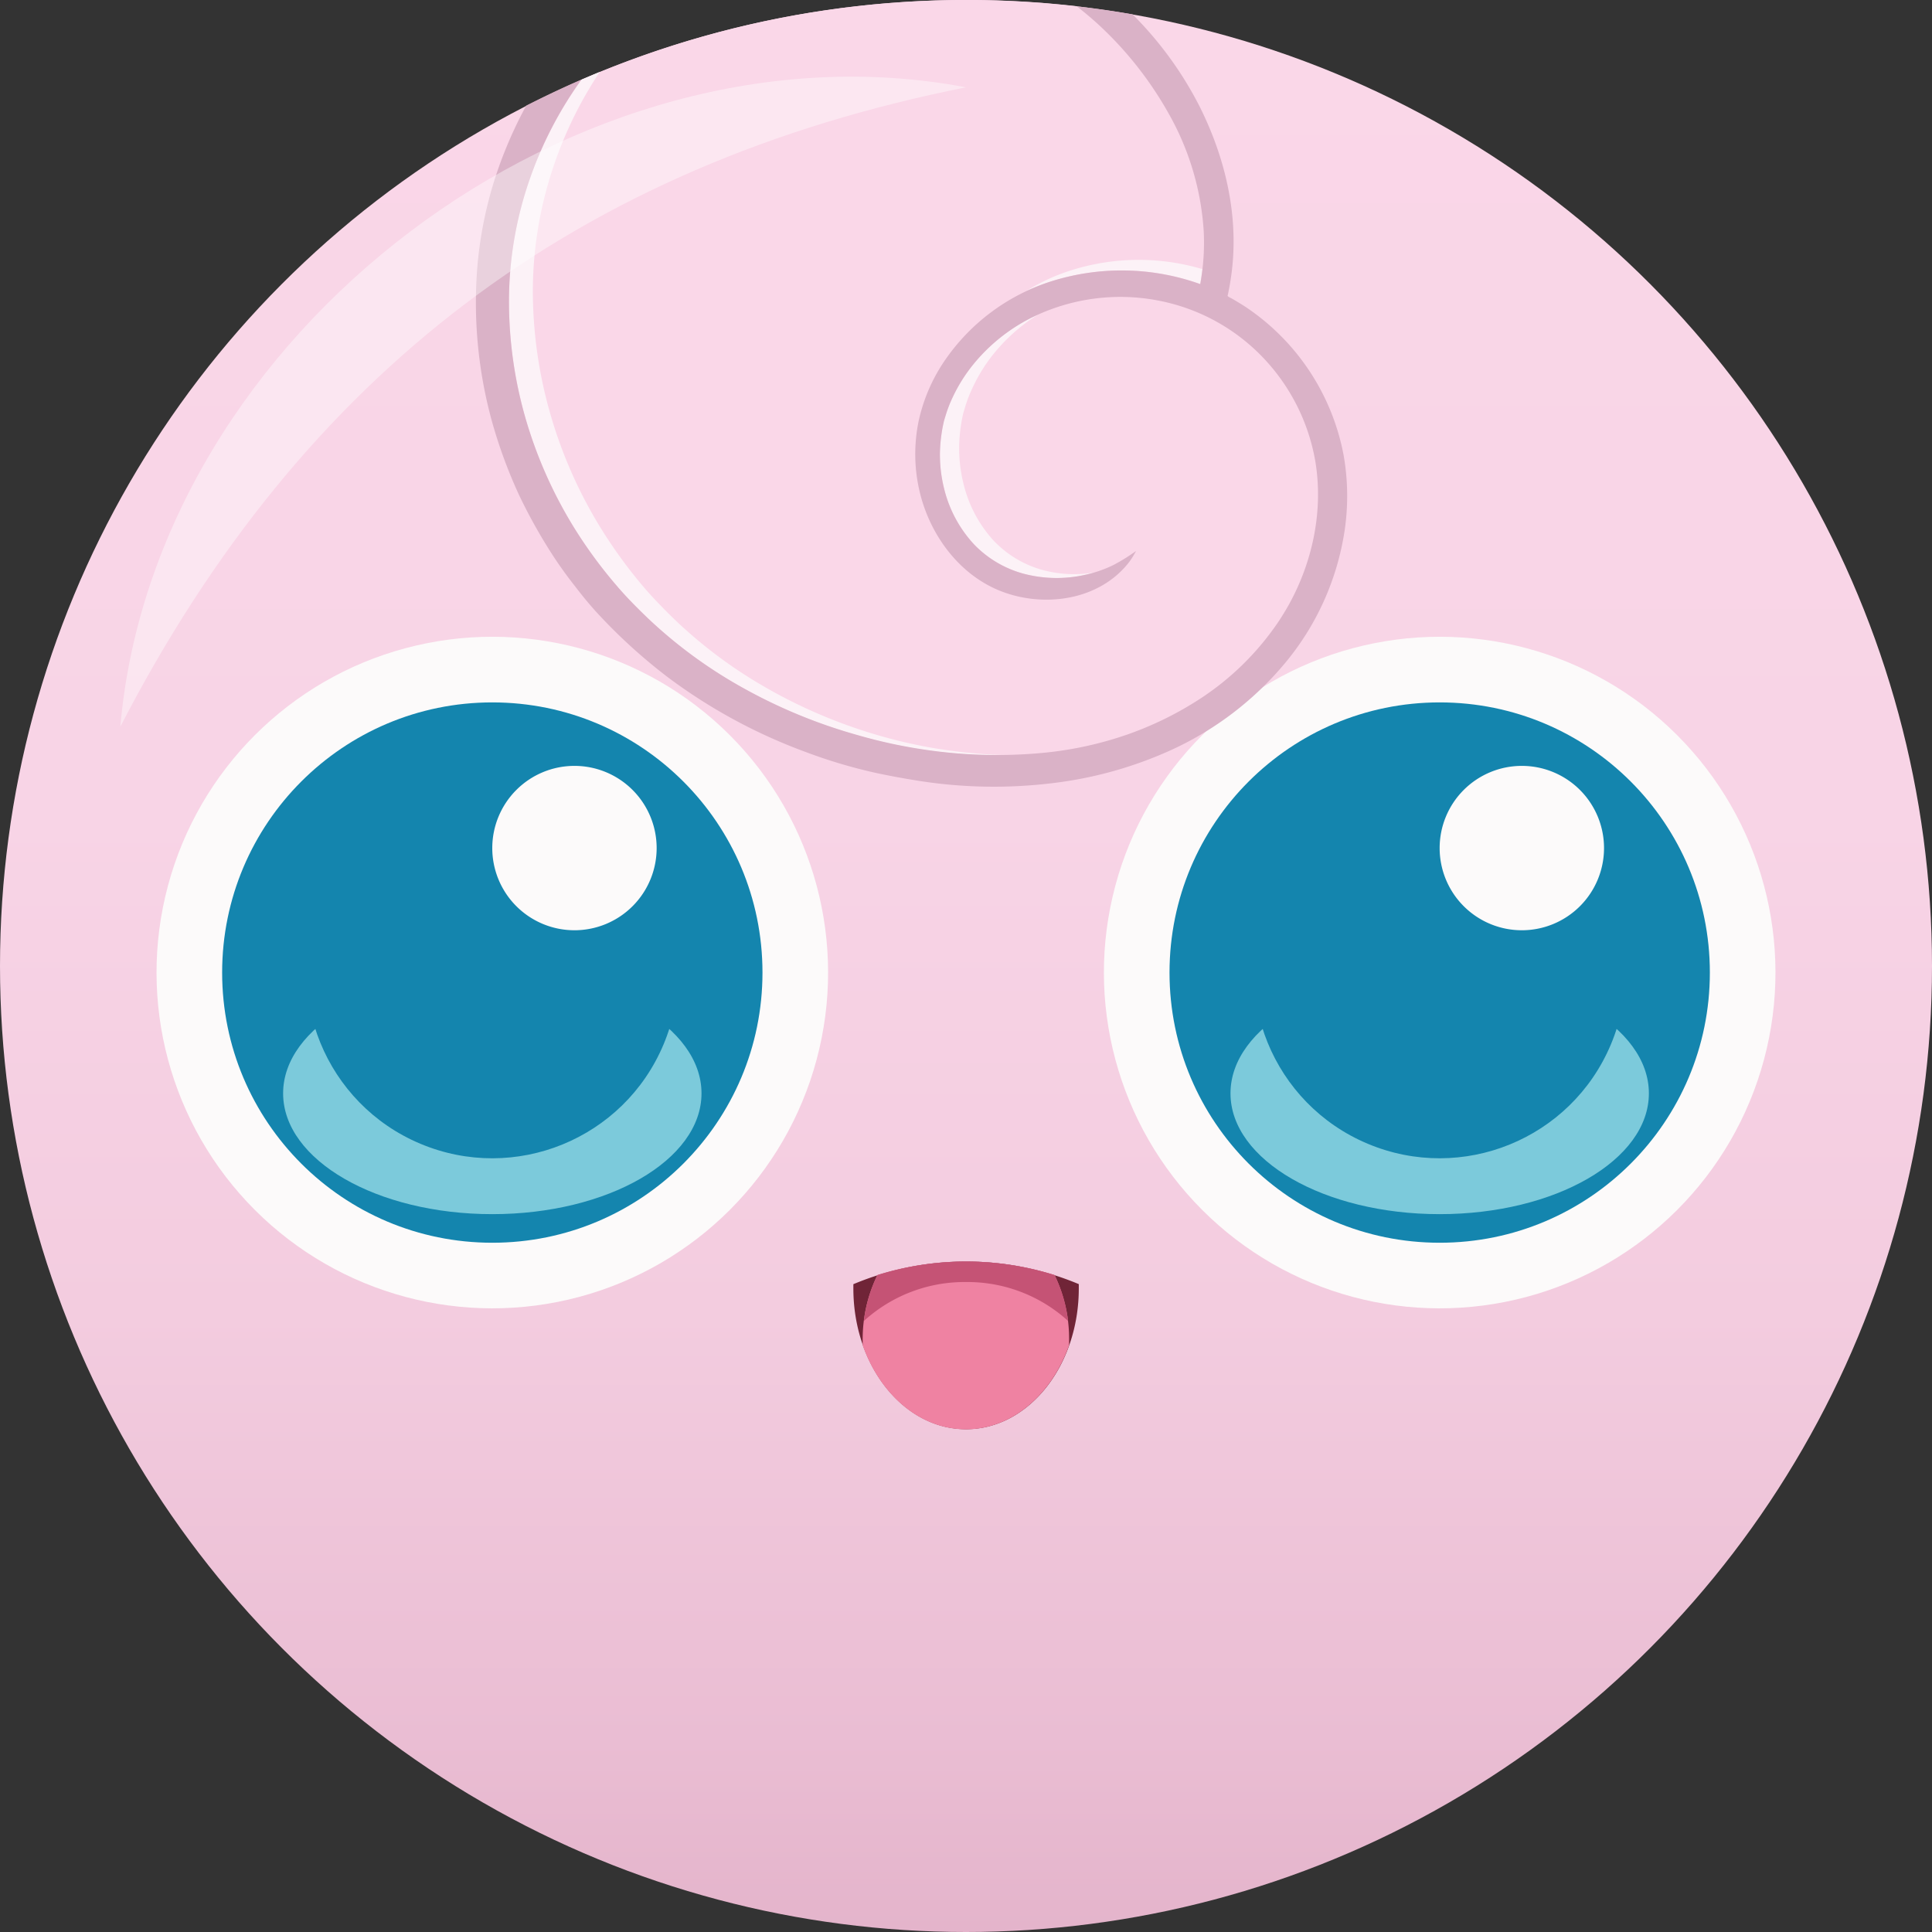 <svg xmlns="http://www.w3.org/2000/svg" xmlns:xlink="http://www.w3.org/1999/xlink" viewBox="0 0 500 500"><rect x="0" y="0" width="500" height="500" fill="#333333" stroke="none"/><defs><style>.cls-1{isolation:isolate;}.cls-2{fill:url(#linear-gradient);}.cls-3{fill:#fcfafa;}.cls-4{fill:#1485ae;}.cls-5{fill:#7ccadb;}.cls-6{fill:#702437;}.cls-7{fill:#ef82a2;}.cls-8{fill:#c55375;}.cls-9{fill:#fad7e8;}.cls-10{fill:#fcf2f7;}.cls-11{fill:#dab2c7;}.cls-12{fill:#fff;opacity:0.4;mix-blend-mode:screen;}</style><linearGradient id="linear-gradient" x1="250" x2="250" y2="500" gradientUnits="userSpaceOnUse"><stop offset="0" stop-color="#fad7e8"/><stop offset="0.42" stop-color="#f8d4e6"/><stop offset="0.68" stop-color="#f3ccdf"/><stop offset="0.9" stop-color="#eabdd3"/><stop offset="1" stop-color="#e4b4cb"/></linearGradient></defs><g class="cls-1"><g id="Capa_2" data-name="Capa 2"><circle class="cls-2" cx="250" cy="250" r="250"/><circle class="cls-3" cx="372.59" cy="251.7" r="86.9" transform="translate(-68.85 337.18) rotate(-45)"/><circle class="cls-4" cx="372.59" cy="251.7" r="69.92"/><ellipse class="cls-5" cx="372.59" cy="282.96" rx="54.14" ry="31.26"/><circle class="cls-4" cx="372.59" cy="251.7" r="48.07" transform="translate(-3.84 497.62) rotate(-67.2)"/><path class="cls-3" d="M393.86,198.21a21.27,21.27,0,1,0,21.26,21.27A21.27,21.27,0,0,0,393.86,198.21Z" transform="translate(0 0)"/><circle class="cls-3" cx="127.41" cy="251.7" r="86.9" transform="translate(-140.66 163.81) rotate(-45)"/><circle class="cls-4" cx="127.41" cy="251.7" r="69.92"/><ellipse class="cls-5" cx="127.41" cy="282.96" rx="54.14" ry="31.26"/><circle class="cls-4" cx="127.41" cy="251.7" r="48.07" transform="translate(-154 271.6) rotate(-67.2)"/><path class="cls-3" d="M148.68,198.21a21.27,21.27,0,1,0,21.26,21.27A21.27,21.27,0,0,0,148.68,198.21Z" transform="translate(0 0)"/><path class="cls-6" d="M220.85,332.33c0,.37,0,.74,0,1.12,0,20.12,13.06,36.43,29.17,36.43s29.17-16.31,29.17-36.43c0-.38,0-.75,0-1.12a75.55,75.55,0,0,0-58.3,0Z" transform="translate(0 0)"/><path class="cls-7" d="M272.92,330a77,77,0,0,0-45.84,0,37.73,37.73,0,0,0-3.82,16.72c0,.48,0,.95,0,1.42,4.52,12.82,14.78,21.77,26.71,21.77s22.19-8.95,26.71-21.77c0-.47,0-.94,0-1.42A37.73,37.73,0,0,0,272.92,330Z" transform="translate(0 0)"/><path class="cls-8" d="M250,331.79a38.67,38.67,0,0,1,26.43,10.08,36.83,36.83,0,0,0-3.51-11.9,77,77,0,0,0-45.84,0,36.83,36.83,0,0,0-3.51,11.9A38.67,38.67,0,0,1,250,331.79Z" transform="translate(0 0)"/><path class="cls-9" d="M150.51,20.58a100.09,100.09,0,0,0-13.39,25.76,96.24,96.24,0,0,0-5.38,31.22A109.44,109.44,0,0,0,136,108.24a114.48,114.48,0,0,0,12.77,28.65,120.26,120.26,0,0,0,10.77,14.63c2.54,3,5.29,5.75,8.11,8.46A121.45,121.45,0,0,0,192,177.87a136.23,136.23,0,0,0,29.83,12.41,131.55,131.55,0,0,0,18.83,4,126.82,126.82,0,0,0,29.27.64,93.18,93.18,0,0,0,21.94-4.78,87.35,87.35,0,0,0,18.75-9.23A71.71,71.71,0,0,0,331,160.79q1.34-2,2.52-4.13c6.29-11.29,9.08-24.68,6.88-37.49A51.54,51.54,0,0,0,328.21,94a50.61,50.61,0,0,0-28.5-16.27,51.81,51.81,0,0,0-33,4.58,46,46,0,0,0-14.95,12.17,41,41,0,0,0-5.1,8.16,33.24,33.24,0,0,0-1.8,4.56c-.15.5-.5,1.58-.56,1.89a40.15,40.15,0,0,0-1,7.88,36.35,36.35,0,0,0,1.12,9.63,32.51,32.51,0,0,0,7.75,14.3A27.9,27.9,0,0,0,265,148.5a33.44,33.44,0,0,0,15.88.26,31.67,31.67,0,0,0,7.4-2.57A49.12,49.12,0,0,0,294,142.6a23.3,23.3,0,0,1-1.58,2.57c-7.81,10.39-22.84,12.31-34.28,7.41-10.25-4.4-17.37-14.23-20-24.87a42.1,42.1,0,0,1-.39-18.75,44.51,44.51,0,0,1,6.82-15.75A52.84,52.84,0,0,1,271.47,73a60.36,60.36,0,0,1,39.15.51,59.57,59.57,0,0,0,.9-13.73,70.66,70.66,0,0,0-9.08-30.43,93.48,93.48,0,0,0-18.15-23q-2.71-2.49-5.63-4.74a251.2,251.2,0,0,0-128.15,19Z" transform="translate(0 0)"/><path class="cls-10" d="M249.22,107.24c.07-.31.41-1.41.56-1.93a33.51,33.51,0,0,1,1.78-4.65,42.27,42.27,0,0,1,5-8.34,46.35,46.35,0,0,1,12.23-11c-.72.31-1.43.65-2.13,1a46,46,0,0,0-14.95,12.17,41,41,0,0,0-5.1,8.16,33.24,33.24,0,0,0-1.8,4.56c-.15.5-.5,1.58-.56,1.89a40.15,40.15,0,0,0-1,7.88,36.35,36.35,0,0,0,1.12,9.63,32.51,32.51,0,0,0,7.75,14.3A27.9,27.9,0,0,0,265,148.5a33.44,33.44,0,0,0,15.88.26c.78-.17,1.56-.38,2.32-.61a31.16,31.16,0,0,1-13.49-.67A27.5,27.5,0,0,1,257,139.75a33.42,33.42,0,0,1-7.66-14.61,37.92,37.92,0,0,1-1.11-9.84A43,43,0,0,1,249.22,107.24Z" transform="translate(0 0)"/><path class="cls-10" d="M311.18,69.65a57.88,57.88,0,0,0-35.08.67,50.24,50.24,0,0,0-10.5,5A50.11,50.11,0,0,1,271.47,73a60.36,60.36,0,0,1,39.15.51C310.85,72.22,311,70.93,311.18,69.65Z" transform="translate(0 0)"/><path class="cls-10" d="M245.61,194.21a126.37,126.37,0,0,1-18.62-4,132.89,132.89,0,0,1-29.51-12.68,120.66,120.66,0,0,1-24-18.28c-2.79-2.77-5.51-5.6-8-8.64a125.1,125.1,0,0,1-10.65-15,118.78,118.78,0,0,1-12.63-29.28A115.1,115.1,0,0,1,137.9,75a101.29,101.29,0,0,1,5.33-31.89,103.68,103.68,0,0,1,12-24.51q-2.37,1-4.73,2a100.09,100.09,0,0,0-13.39,25.76,96.24,96.24,0,0,0-5.38,31.22A109.44,109.44,0,0,0,136,108.24a114.48,114.48,0,0,0,12.77,28.65,120.26,120.26,0,0,0,10.77,14.63c2.54,3,5.29,5.75,8.11,8.46A121.45,121.45,0,0,0,192,177.87a136.23,136.23,0,0,0,29.83,12.41,131.55,131.55,0,0,0,18.83,4,136.4,136.4,0,0,0,20.08,1.17A134.51,134.51,0,0,1,245.61,194.21Z" transform="translate(0 0)"/><path class="cls-11" d="M284.29,6.37a93.48,93.48,0,0,1,18.15,23,70.66,70.66,0,0,1,9.08,30.43,59.57,59.57,0,0,1-.9,13.73A60.36,60.36,0,0,0,271.47,73a52.84,52.84,0,0,0-26.91,20.22A44.51,44.51,0,0,0,237.74,109a42.1,42.1,0,0,0,.39,18.75c2.67,10.64,9.79,20.47,20,24.87,11.44,4.9,26.47,3,34.28-7.41A23.3,23.3,0,0,0,294,142.6a49.12,49.12,0,0,1-5.77,3.59,31.67,31.67,0,0,1-7.4,2.57A33.44,33.44,0,0,1,265,148.5a27.9,27.9,0,0,1-12.87-7.56,32.51,32.51,0,0,1-7.75-14.3,36.35,36.35,0,0,1-1.12-9.63,40.15,40.15,0,0,1,1-7.88c.06-.31.41-1.39.56-1.89a33.24,33.24,0,0,1,1.8-4.56,41,41,0,0,1,5.1-8.16A46,46,0,0,1,266.7,82.35a51.81,51.81,0,0,1,33-4.58A50.61,50.61,0,0,1,328.21,94a51.54,51.54,0,0,1,12.15,25.13c2.2,12.81-.59,26.2-6.88,37.49q-1.19,2.11-2.52,4.13a71.71,71.71,0,0,1-20.36,20.08,87.35,87.35,0,0,1-18.75,9.23,93.18,93.18,0,0,1-21.94,4.78,126.82,126.82,0,0,1-29.27-.64,131.55,131.55,0,0,1-18.83-4A136.23,136.23,0,0,1,192,177.87,121.45,121.45,0,0,1,167.67,160c-2.82-2.71-5.57-5.48-8.11-8.46a120.26,120.26,0,0,1-10.77-14.63A114.48,114.48,0,0,1,136,108.24a109.44,109.44,0,0,1-4.28-30.68,96.24,96.24,0,0,1,5.38-31.22,100.09,100.09,0,0,1,13.39-25.76q-7.27,3.17-14.31,6.76a110.17,110.17,0,0,0-5.7,12.2,103.34,103.34,0,0,0-7.09,31.55,115.74,115.74,0,0,0,3.74,37.28,126.28,126.28,0,0,0,7.25,19.84,138.25,138.25,0,0,0,8,14.45,105.28,105.28,0,0,0,6.39,9c2,2.62,4.14,5.24,6.42,7.65a141.41,141.41,0,0,0,17.5,15.85,140,140,0,0,0,35.88,19.48,132.54,132.54,0,0,0,18.3,5.43c3.6.77,7.21,1.42,10.84,2a125,125,0,0,0,34.29.65A103.57,103.57,0,0,0,303.33,194a83.62,83.62,0,0,0,29.17-22.31A69.8,69.8,0,0,0,348,137.22a60.91,60.91,0,0,0-.26-19.34A59.32,59.32,0,0,0,322.31,79.4c-1.21-.78-2.44-1.53-3.7-2.24a3.55,3.55,0,0,1-.76-.43c-.09-.1-.12-.09-.13-.08s0-.06,0-.2a2,2,0,0,1,.09-.35c.09-.42.16-.84.25-1.26a65.84,65.84,0,0,0,1.1-8.85c.71-13.36-2.78-26.65-8.75-38.53A93.9,93.9,0,0,0,293.1,3.71q-7.16-1.25-14.44-2.08Q281.57,3.88,284.29,6.37Z" transform="translate(0 0)"/><path class="cls-12" d="M250,22.6C149.31,42.66,78.47,96.45,31.14,188.06,40.06,86,149.4,3.54,250,22.6Z" transform="translate(0 0)"/></g></g></svg>